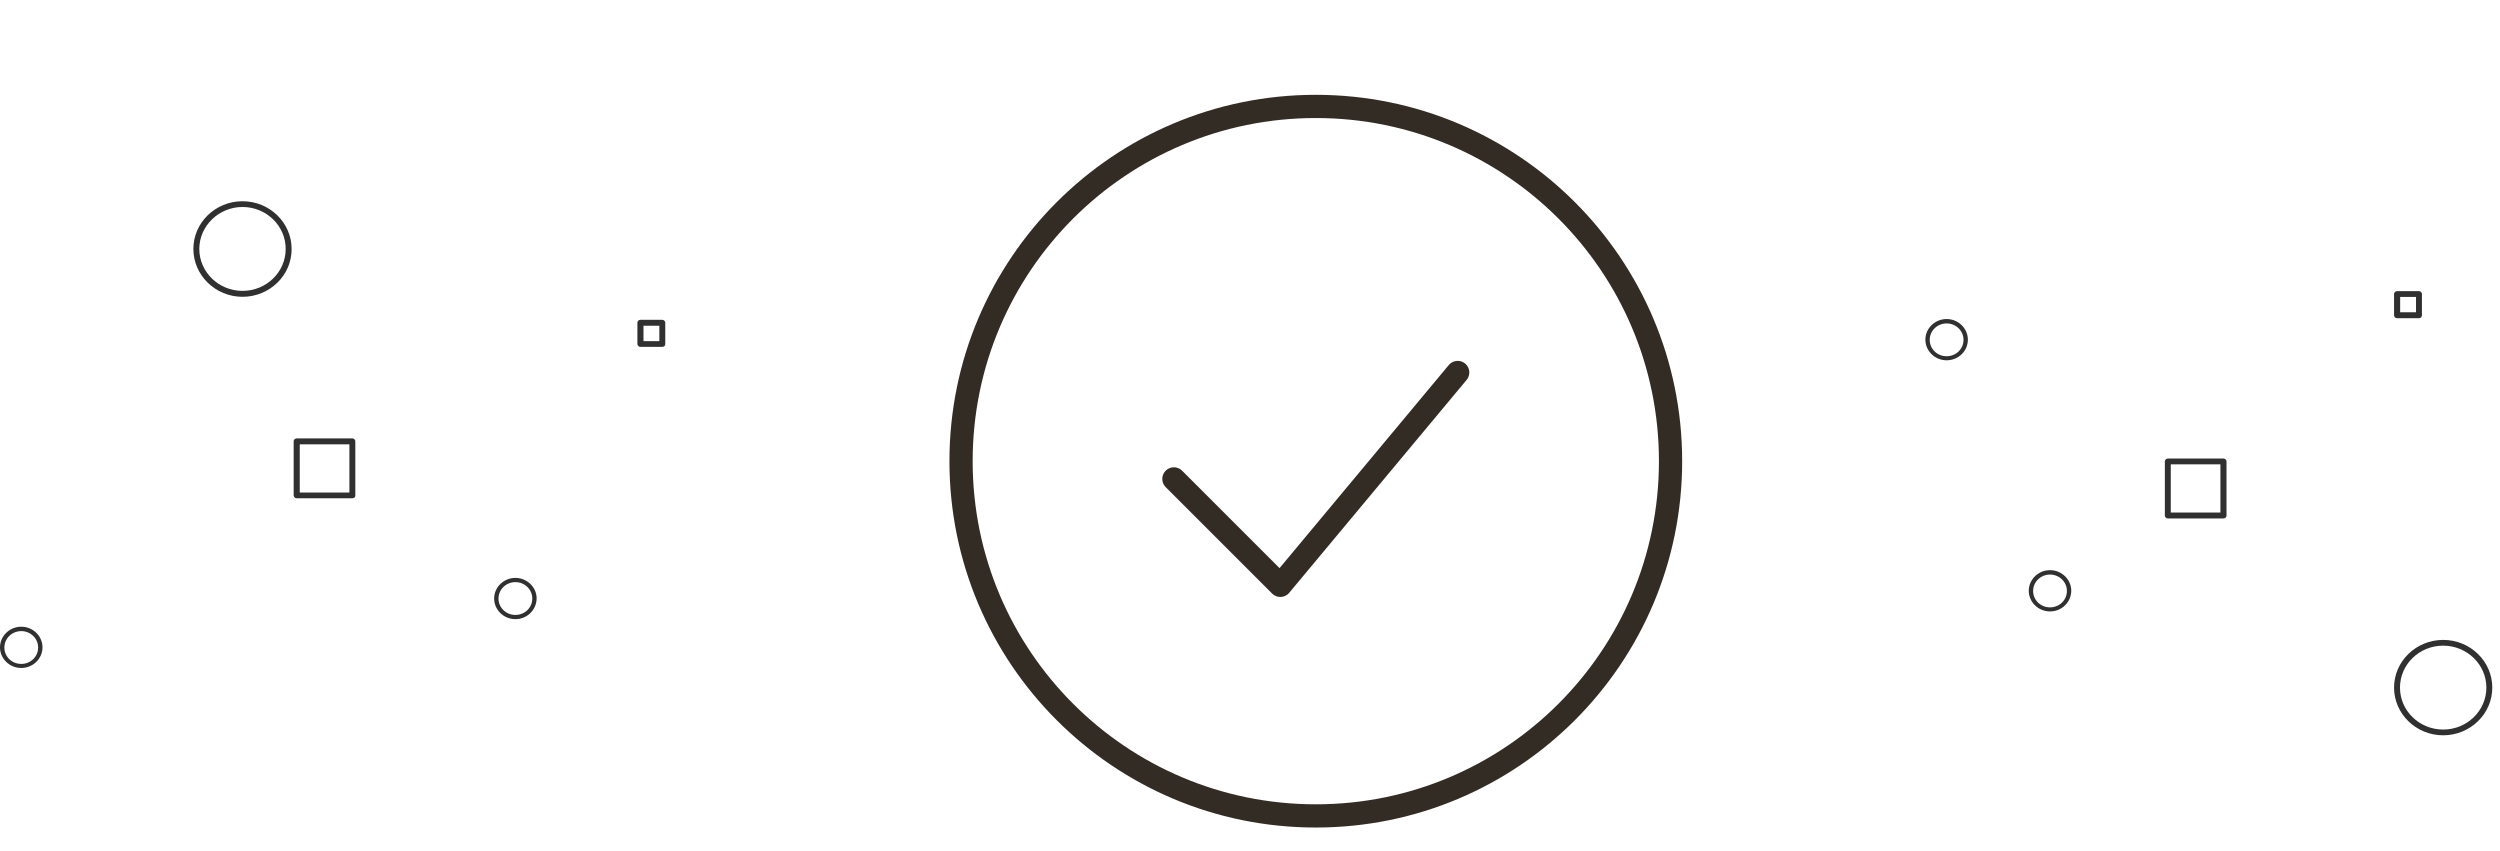 <svg width="323" height="110" viewBox="0 0 323 110" fill="none" xmlns="http://www.w3.org/2000/svg">
<g clip-path="url(#clip0_1_2477)">
<path d="M151.668 61.875L165.418 75.625L188.335 48.125" stroke="#332C24" stroke-width="3" stroke-linecap="round" stroke-linejoin="round"/>
<path d="M170.001 105.417C195.314 105.417 215.835 84.896 215.835 59.583C215.835 34.27 195.314 13.75 170.001 13.75C144.688 13.75 124.168 34.27 124.168 59.583C124.168 84.896 144.688 105.417 170.001 105.417Z" stroke="#332C24" stroke-width="3"/>
</g>
<path d="M2.745 86.303C1.238 86.303 0 85.101 0 83.637C0 82.173 1.238 80.971 2.745 80.971C4.253 80.971 5.491 82.173 5.491 83.637C5.491 85.101 4.253 86.303 2.745 86.303ZM2.745 81.539C1.553 81.539 0.563 82.479 0.563 83.659C0.563 84.839 1.53 85.778 2.745 85.778C3.96 85.778 4.928 84.839 4.928 83.659C4.928 82.479 3.938 81.539 2.745 81.539Z" fill="#313030"/>
<path d="M66.589 79.996C65.081 79.996 63.844 78.794 63.844 77.33C63.844 75.866 65.081 74.664 66.589 74.664C68.097 74.664 69.334 75.866 69.334 77.33C69.312 78.794 68.097 79.996 66.589 79.996ZM66.589 75.21C65.396 75.21 64.406 76.15 64.406 77.33C64.406 78.51 65.374 79.45 66.589 79.45C67.804 79.45 68.772 78.51 68.772 77.33C68.772 76.15 67.782 75.21 66.589 75.21Z" fill="#313030"/>
<path d="M31.33 38.347C27.842 38.347 24.984 35.572 24.984 32.163C24.984 28.753 27.842 26 31.33 26C34.841 26 37.676 28.775 37.676 32.163C37.699 35.572 34.841 38.347 31.33 38.347ZM31.33 26.743C28.27 26.743 25.75 29.191 25.75 32.163C25.75 35.135 28.247 37.582 31.33 37.582C34.413 37.582 36.911 35.156 36.911 32.163C36.911 29.169 34.413 26.743 31.33 26.743Z" fill="#313030"/>
<path d="M45.525 64.375H38.324C38.121 64.375 37.941 64.2 37.941 64.003V57.01C37.941 56.813 38.121 56.639 38.324 56.639H45.525C45.727 56.639 45.907 56.813 45.907 57.01V64.003C45.93 64.222 45.75 64.375 45.525 64.375ZM38.729 63.632H45.142V57.404H38.729V63.632Z" fill="#313030"/>
<path d="M85.57 44.817H82.734C82.532 44.817 82.352 44.642 82.352 44.445V41.692C82.352 41.495 82.532 41.32 82.734 41.32H85.57C85.772 41.32 85.952 41.495 85.952 41.692V44.445C85.975 44.642 85.794 44.817 85.57 44.817ZM83.139 44.074H85.187V42.085H83.139V44.074Z" fill="#313030"/>
<path d="M264.863 78.996C263.355 78.996 262.117 77.794 262.117 76.33C262.117 74.866 263.355 73.664 264.863 73.664C266.37 73.664 267.608 74.866 267.608 76.33C267.585 77.816 266.37 78.996 264.863 78.996ZM264.863 74.232C263.67 74.232 262.68 75.172 262.68 76.352C262.68 77.532 263.647 78.472 264.863 78.472C266.078 78.472 267.045 77.532 267.045 76.352C267.045 75.172 266.055 74.232 264.863 74.232Z" fill="#313030"/>
<path d="M251.503 46.551C249.995 46.551 248.758 45.349 248.758 43.885C248.758 42.421 249.995 41.219 251.503 41.219C253.011 41.219 254.248 42.421 254.248 43.885C254.248 45.371 253.011 46.551 251.503 46.551ZM251.503 41.787C250.31 41.787 249.32 42.727 249.32 43.907C249.32 45.087 250.288 46.026 251.503 46.026C252.718 46.026 253.686 45.087 253.686 43.907C253.686 42.727 252.696 41.787 251.503 41.787Z" fill="#313030"/>
<path d="M315.658 95.001C312.148 95.001 309.312 92.225 309.312 88.838C309.312 85.429 312.17 82.676 315.658 82.676C319.169 82.676 322.004 85.451 322.004 88.838C322.004 92.247 319.146 95.001 315.658 95.001ZM315.658 83.419C312.575 83.419 310.078 85.844 310.078 88.838C310.078 91.832 312.575 94.258 315.658 94.258C318.741 94.258 321.239 91.832 321.239 88.838C321.239 85.844 318.719 83.419 315.658 83.419Z" fill="#313030"/>
<path d="M287.283 66.982H280.082C279.879 66.982 279.699 66.807 279.699 66.611V59.618C279.699 59.421 279.879 59.246 280.082 59.246H287.283C287.485 59.246 287.665 59.421 287.665 59.618V66.611C287.665 66.807 287.508 66.982 287.283 66.982ZM280.464 66.217H286.878V59.989H280.464V66.217Z" fill="#313030"/>
<path d="M312.53 41.114H309.695C309.493 41.114 309.312 40.939 309.312 40.742V37.989C309.312 37.792 309.493 37.617 309.695 37.617H312.53C312.733 37.617 312.913 37.792 312.913 37.989V40.742C312.913 40.939 312.755 41.114 312.53 41.114ZM310.1 40.349H312.148V38.36H310.1V40.349Z" fill="#313030"/>
<defs>
<clipPath id="clip0_1_2477">
<rect width="110" height="110" fill="white" transform="translate(115)"/>
</clipPath>
</defs>
</svg>
